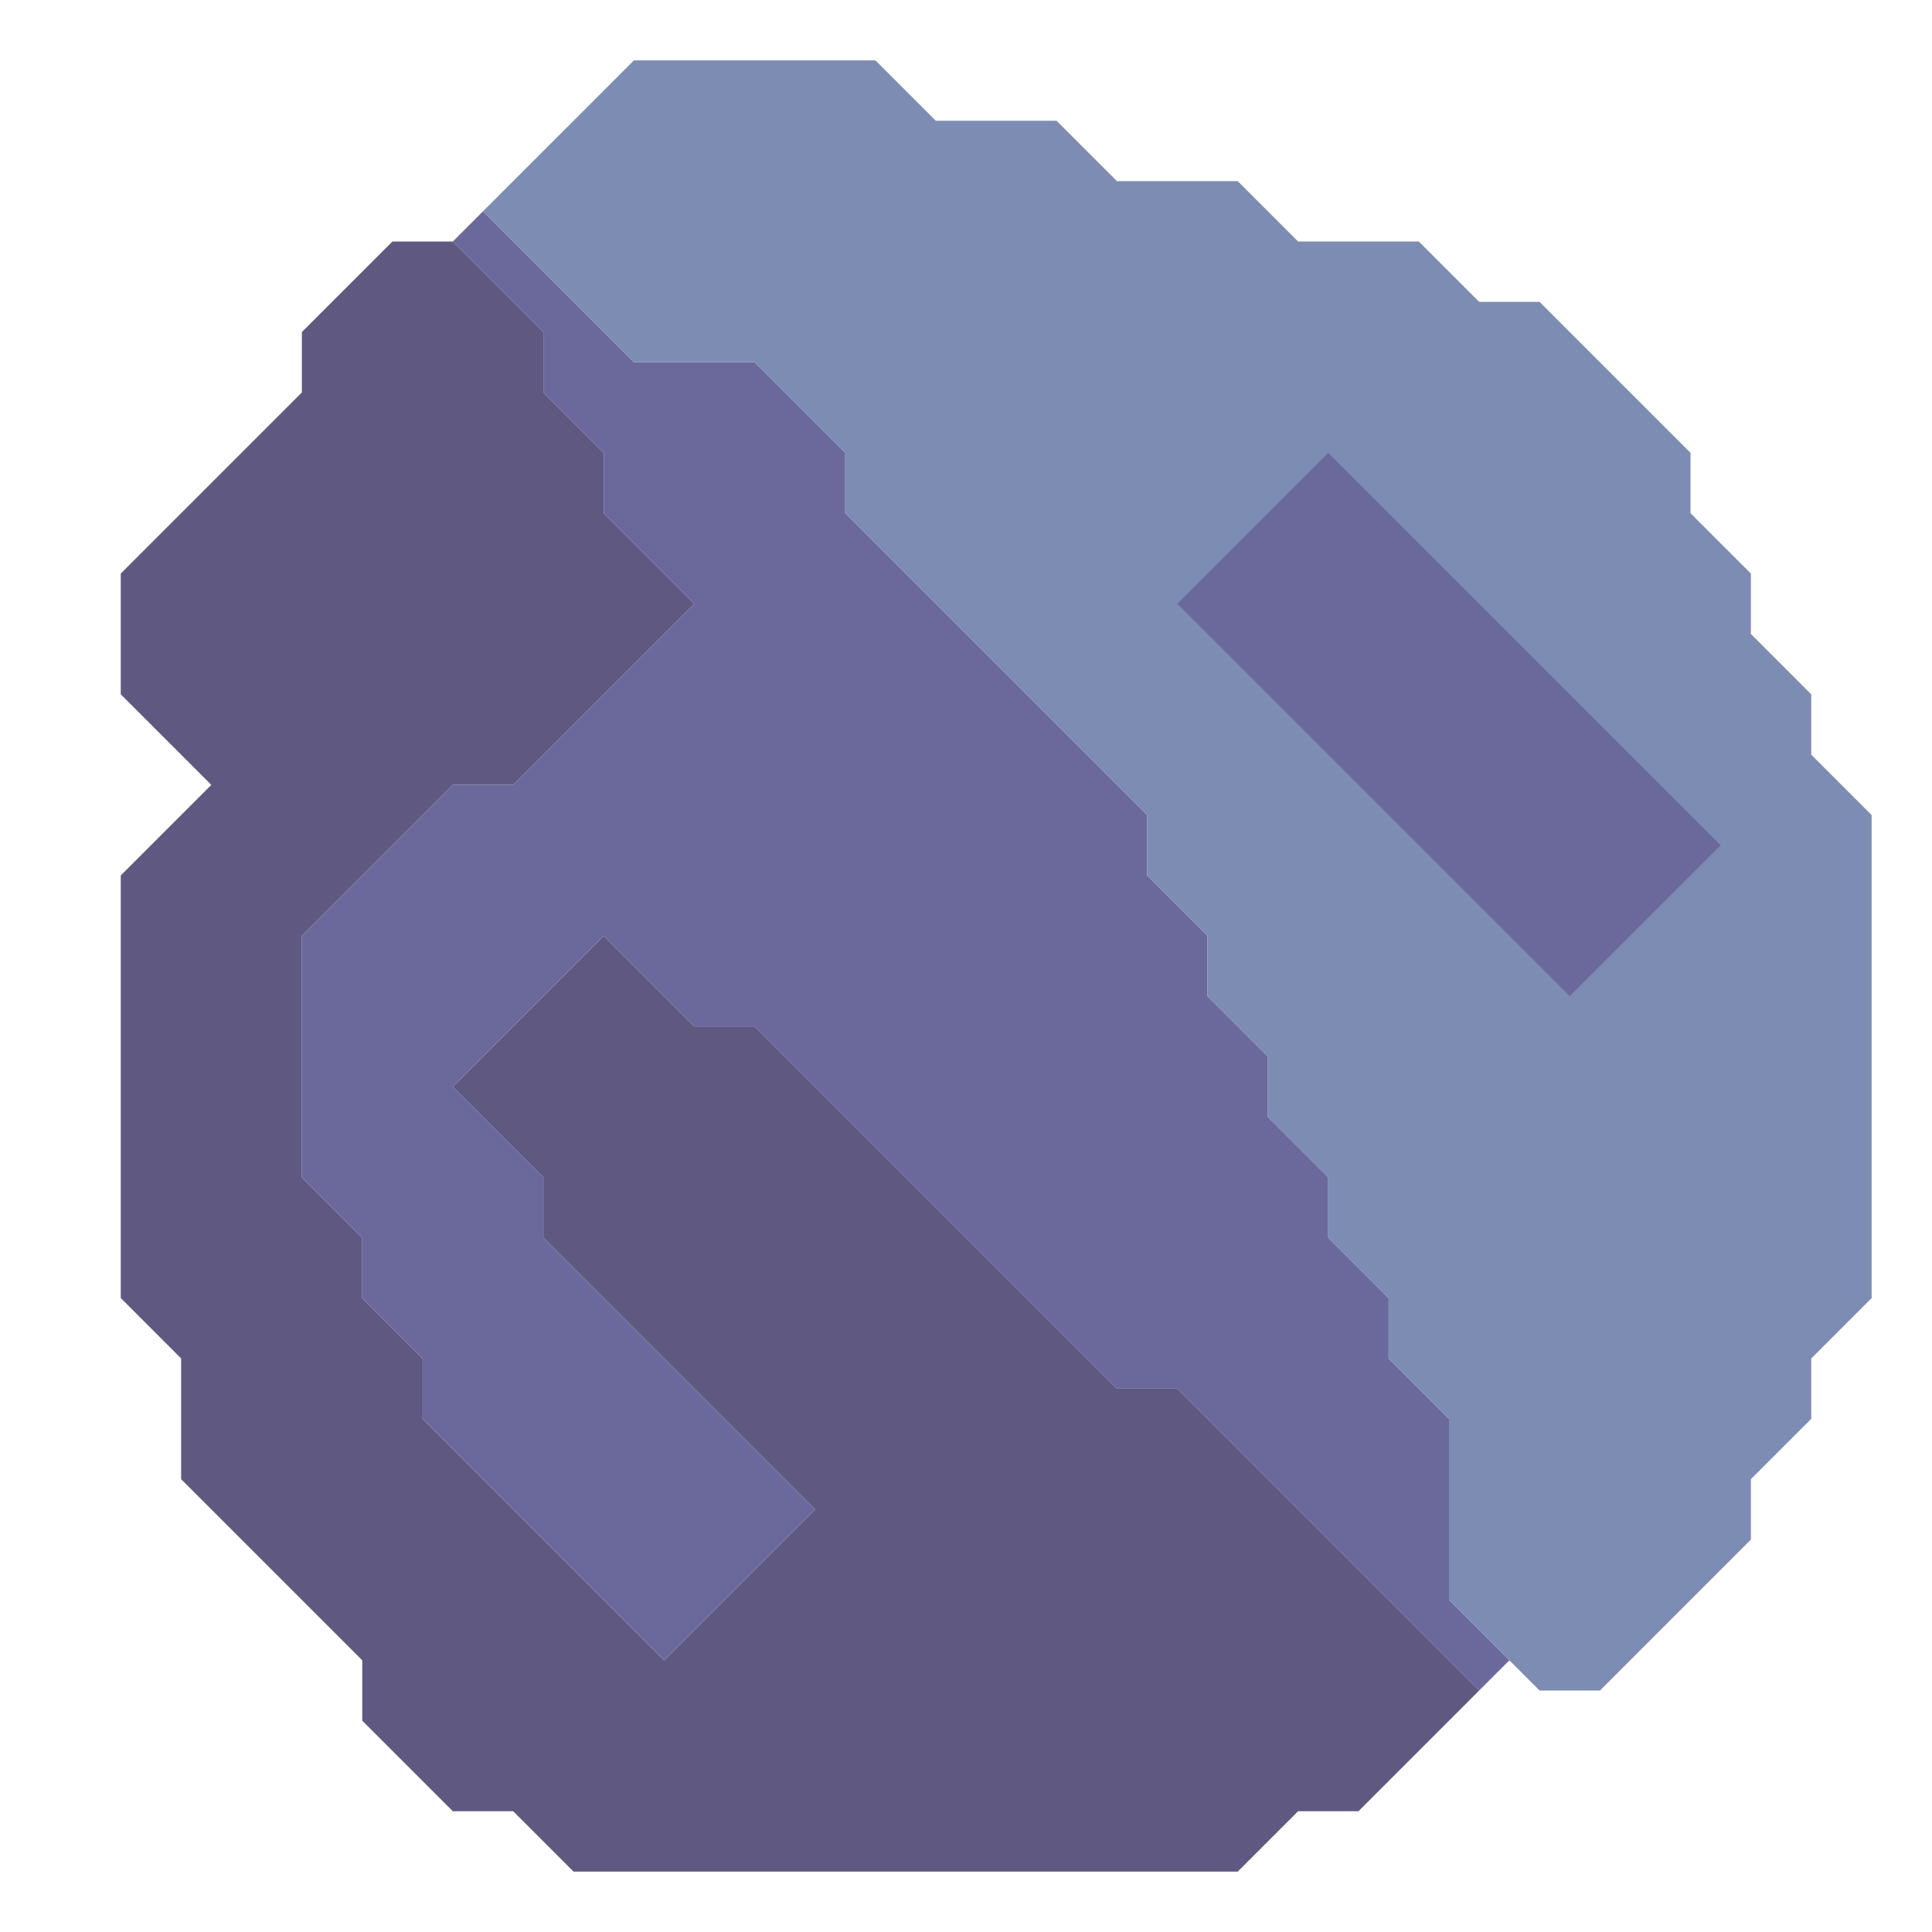 <svg xmlns="http://www.w3.org/2000/svg" width="32" height="32" style="fill-opacity:1;color-rendering:auto;color-interpolation:auto;text-rendering:auto;stroke:#000;stroke-linecap:square;stroke-miterlimit:10;shape-rendering:auto;stroke-opacity:1;fill:#000;stroke-dasharray:none;font-weight:400;stroke-width:1;font-family:&quot;Dialog&quot;;font-style:normal;stroke-linejoin:miter;font-size:12px;stroke-dashoffset:0;image-rendering:auto">
    <g style="stroke-linecap:round;fill:#5f5982;stroke:#5f5982">
        <path stroke="none" d="M2 11.5v-2l3-3v-1L6.5 4h1L9 5.5v1l1 1v1l1.5 1.5-3 3h-1L5 15.5v4l1 1v1l1 1v1l4 4 2.5-2.5L9 20.5v-1L7.5 18l2.5-2.5 1.5 1.5h1l6 6h1l5 5-2 2h-1l-1 1h-11l-1-1h-1L6 28.5v-1l-3-3v-2l-1-1v-7L3.5 13Z" style="stroke:none"/>
    </g>
    <g stroke="none" style="stroke-linecap:round;fill:#6b699c;stroke:#6b699c">
        <path d="M5 19.5v-4L7.5 13h1l3-3L10 8.5v-1l-1-1v-1L7.5 4l.5-.5L10.5 6h2L14 7.5v1l5 5v1l1 1v1l1 1v1l1 1v1l1 1v1l1 1v3l1 1-.5.5-5-5h-1l-6-6h-1L10 15.5 7.5 18 9 19.5v1l4.5 4.5-2.5 2.5-4-4v-1l-1-1v-1Z" style="stroke:none"/>
        <path d="M8 3.5 10.5 1h4l1 1h2l1 1h2l1 1h2l1 1h1L28 7.5v1l1 1v1l1 1v1l1 1v8l-1 1v1l-1 1v1L26.5 28h-1L24 26.5v-3l-1-1v-1l-1-1v-1l-1-1v-1l-1-1v-1l-1-1v-1l-5-5v-1L12.5 6h-2Z" style="fill:#7d8cb2;stroke:none"/>
        <path d="m19.5 10 6.5 6.5 2.5-2.5L22 7.5Z" style="fill:#7d8cb2;stroke:none"/>
        <path d="M19.5 10 22 7.5l6.5 6.5-2.5 2.5Z" style="stroke:none"/>
    </g>
</svg>
